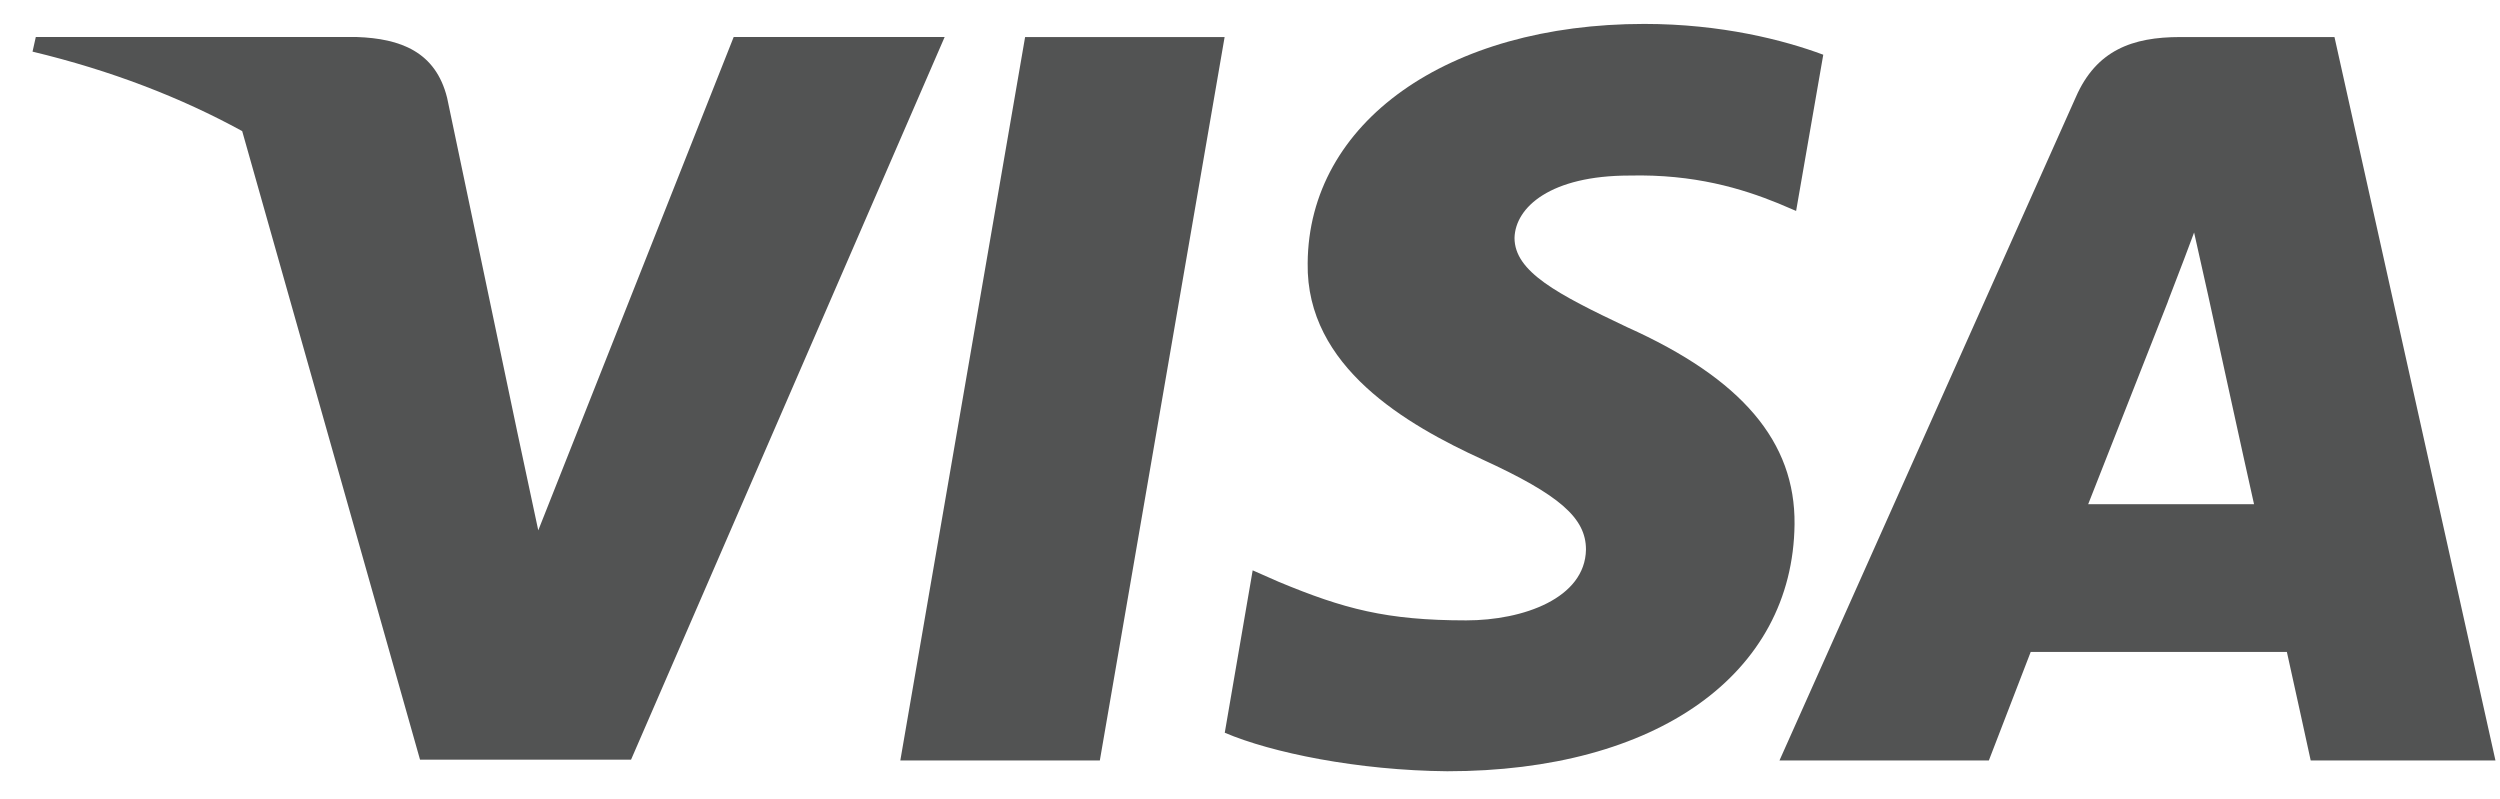 <svg width="72" height="23" viewBox="0 0 72 23" fill="none" xmlns="http://www.w3.org/2000/svg">
<g id="Group 34354">
<path id="Vector" d="M31.675 21.902H25.929L29.523 1.067H35.269L31.675 21.902Z" fill="#525353"/>
<path id="Vector_2" d="M52.51 1.576C51.377 1.154 49.579 0.689 47.356 0.689C41.681 0.689 37.685 3.526 37.661 7.582C37.613 10.574 40.522 12.236 42.697 13.234C44.92 14.254 45.676 14.919 45.676 15.828C45.653 17.224 43.879 17.867 42.225 17.867C39.931 17.867 38.701 17.535 36.833 16.759L36.077 16.426L35.273 21.103C36.62 21.678 39.103 22.189 41.681 22.212C47.711 22.212 51.636 19.419 51.683 15.097C51.706 12.725 50.17 10.907 46.859 9.422C44.849 8.469 43.618 7.826 43.618 6.851C43.642 5.964 44.66 5.056 46.928 5.056C48.797 5.011 50.169 5.432 51.209 5.854L51.728 6.075L52.51 1.576Z" fill="#525353"/>
<path id="Vector_3" fill-rule="evenodd" clip-rule="evenodd" d="M62.788 1.067H67.233L71.869 21.901H66.548C66.548 21.901 66.027 19.508 65.862 18.776H58.484C58.271 19.33 57.279 21.901 57.279 21.901H51.249L59.785 2.795C60.376 1.443 61.417 1.067 62.788 1.067ZM62.434 8.691C62.434 8.691 60.613 13.323 60.14 14.52H64.916C64.68 13.479 63.592 8.492 63.592 8.492L63.19 6.696C63.021 7.159 62.776 7.794 62.611 8.223C62.499 8.513 62.424 8.709 62.434 8.691Z" fill="#525353"/>
<path id="Vector_4" fill-rule="evenodd" clip-rule="evenodd" d="M1.031 1.066H10.276C11.53 1.11 12.547 1.487 12.877 2.818L14.887 12.391L14.887 12.392L15.502 15.274L21.13 1.066H27.206L18.174 21.879H12.097L6.975 3.776C5.208 2.807 3.191 2.028 0.937 1.487L1.031 1.066Z" fill="#525353"/>
</g>
</svg>
